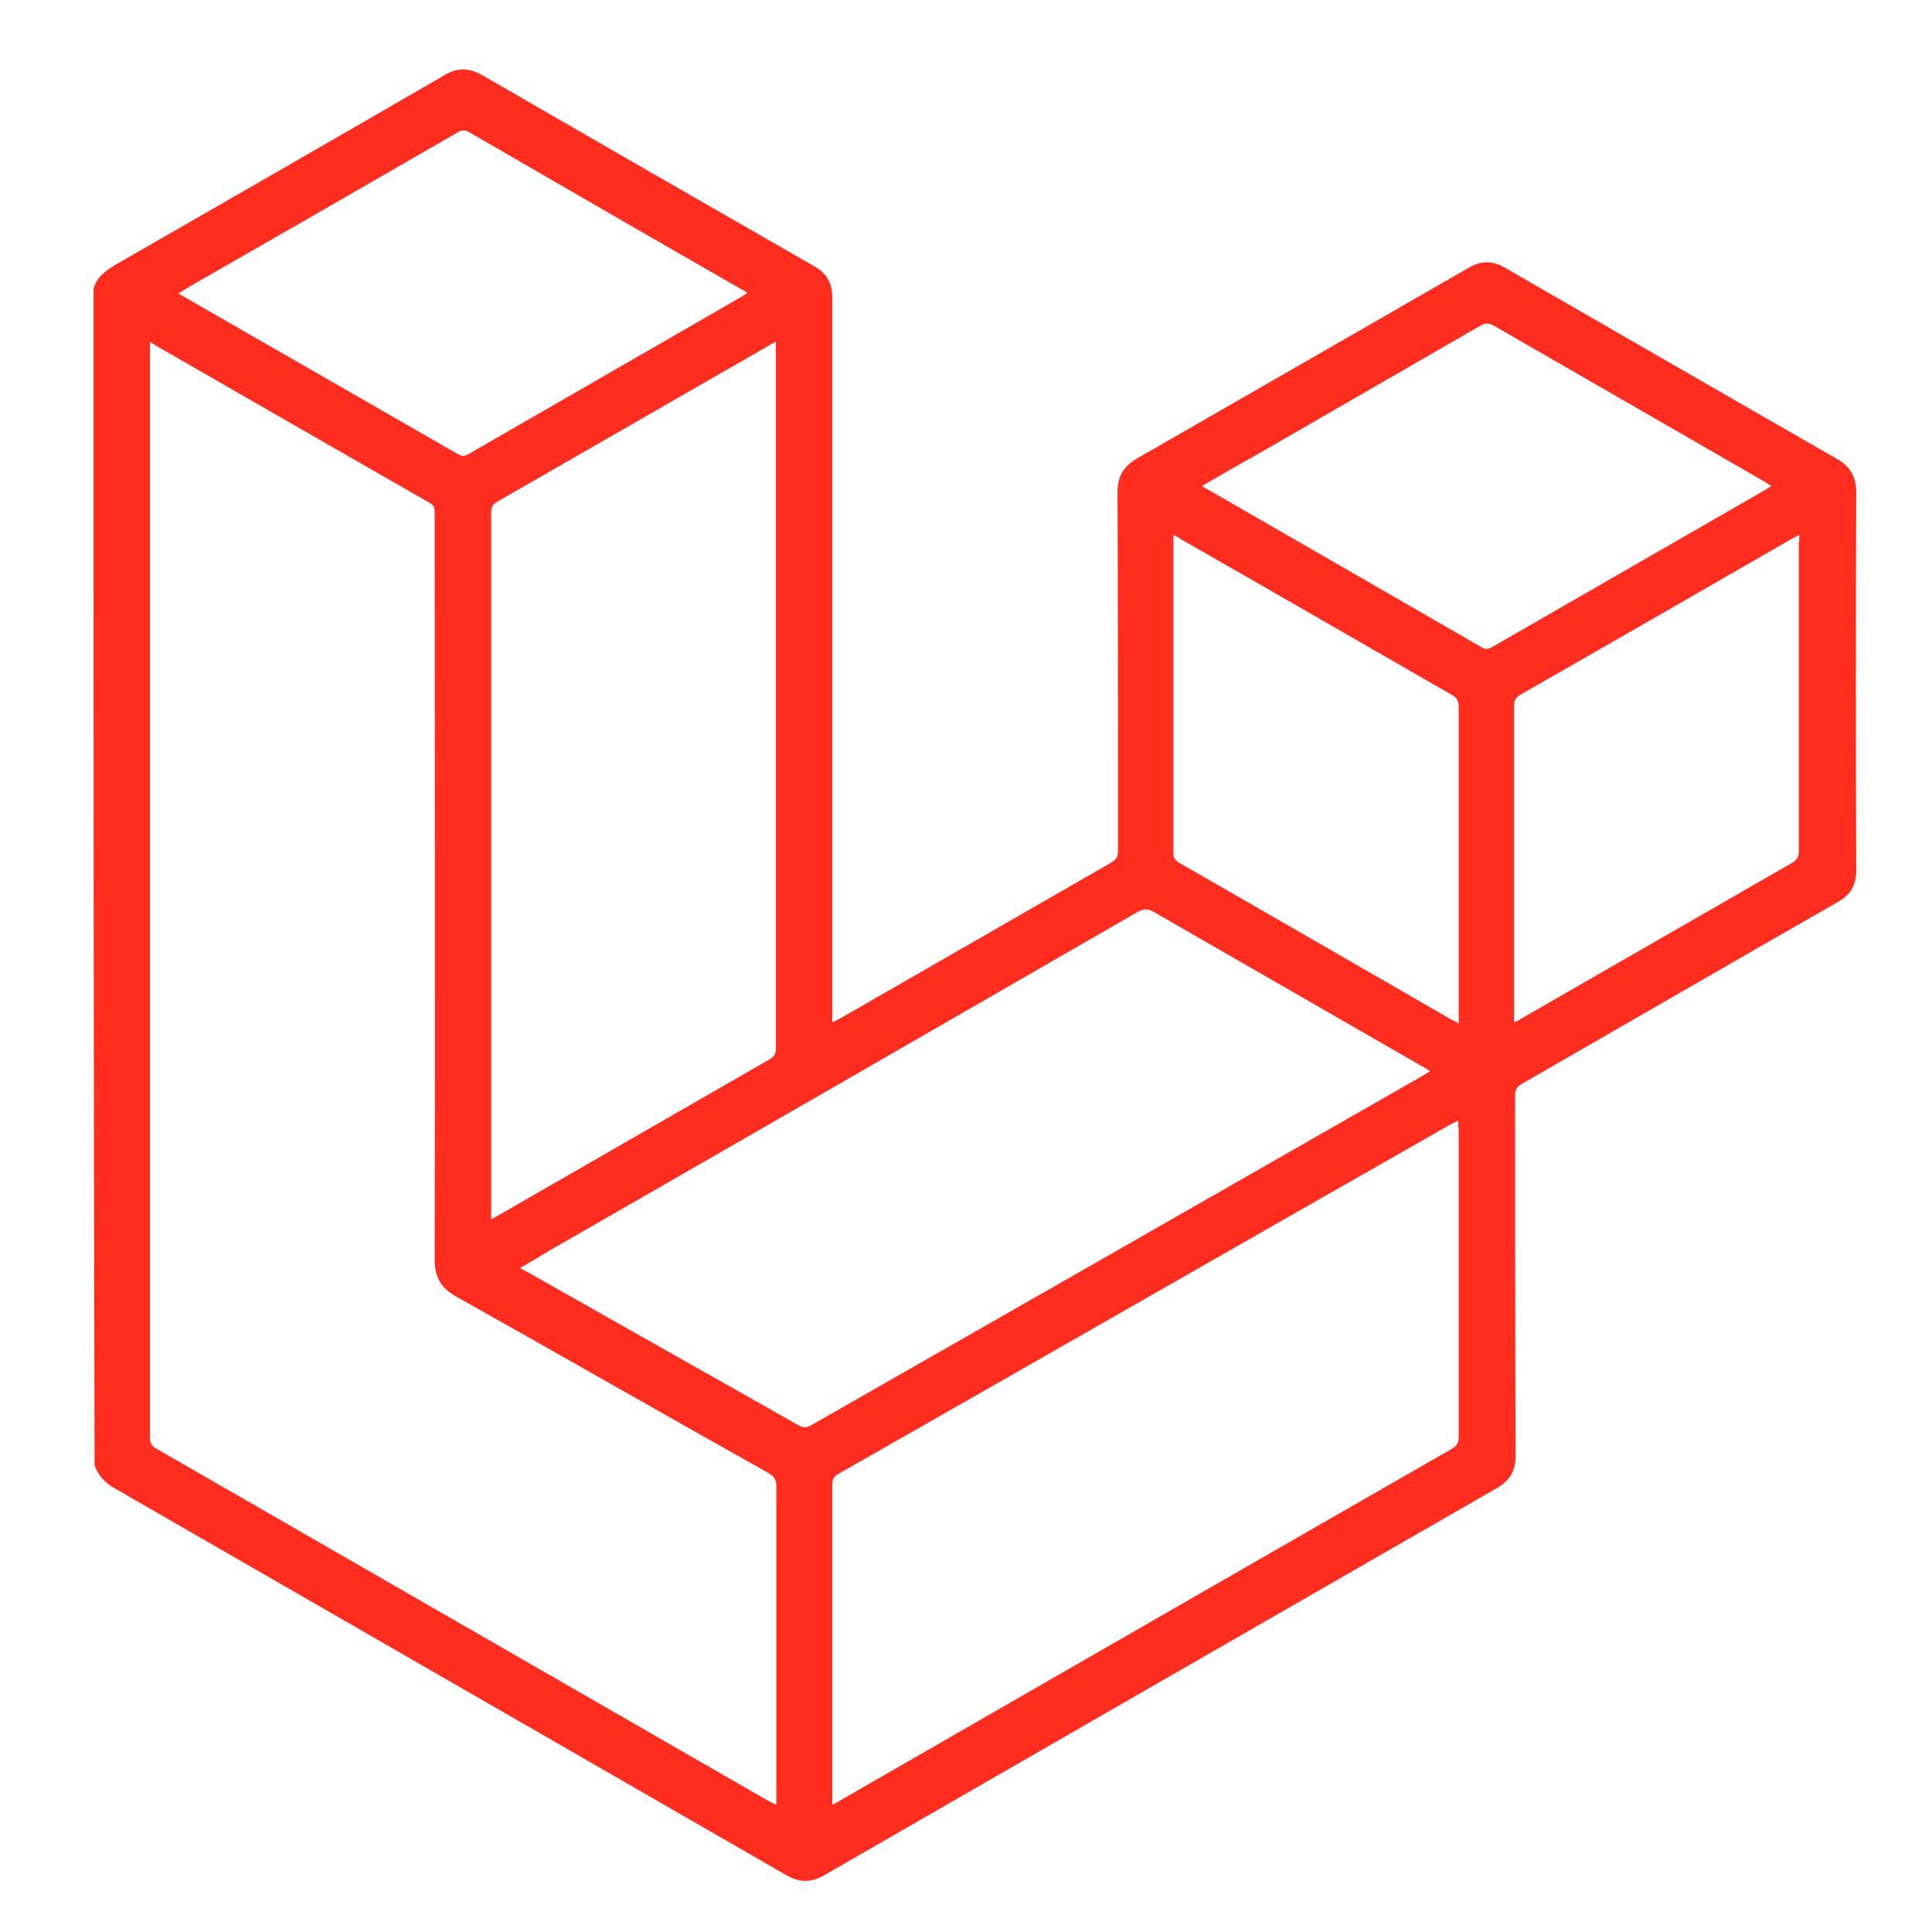 <?xml version="1.0" encoding="utf-8"?>
<svg version="1.1" id="Layer_1" xmlns="http://www.w3.org/2000/svg" xmlns:xlink="http://www.w3.org/1999/xlink" x="0px" y="0px"
	 viewBox="0 0 38 38" style="enable-background:new 0 0 38 38;" xml:space="preserve">
<style type="text/css">
	.st0{fill:#FF2D20;}
</style>
<g>
	<path class="st0" d="M1.84,5.68C1.91,5.43,2.11,5.3,2.32,5.18c2.14-1.23,4.28-2.46,6.42-3.7c0.25-0.15,0.47-0.15,0.73-0.01
		c2.18,1.26,4.37,2.52,6.55,3.77c0.25,0.14,0.35,0.34,0.35,0.62c0,4.68,0,9.36,0,14.04c0,0.06,0,0.12,0,0.21
		c0.06-0.03,0.1-0.05,0.14-0.07c1.78-1.02,3.56-2.05,5.34-3.07c0.1-0.06,0.14-0.12,0.14-0.23c0-2.35,0-4.71-0.01-7.06
		c0-0.31,0.12-0.51,0.38-0.66c2.18-1.25,4.36-2.51,6.54-3.76c0.24-0.14,0.46-0.13,0.69,0c2.17,1.25,4.35,2.51,6.53,3.76
		c0.27,0.15,0.39,0.36,0.39,0.67c-0.01,2.48-0.01,4.95,0,7.43c0,0.29-0.11,0.48-0.36,0.62c-2.08,1.19-4.15,2.39-6.22,3.58
		c-0.1,0.06-0.13,0.12-0.13,0.23c0,2.36,0,4.72,0.01,7.08c0,0.3-0.11,0.49-0.37,0.64c-4.42,2.54-8.83,5.08-13.24,7.62
		c-0.25,0.14-0.47,0.14-0.72,0c-4.41-2.54-8.82-5.08-13.23-7.62c-0.19-0.11-0.32-0.25-0.39-0.45C1.84,21.11,1.84,13.4,1.84,5.68z
		 M15.27,35.5c0-0.07,0-0.13,0-0.18c0-2.03,0-4.06,0-6.09c0-0.13-0.05-0.2-0.16-0.26c-2.05-1.15-4.09-2.32-6.14-3.47
		c-0.29-0.16-0.42-0.38-0.42-0.71c0.01-4.89,0-9.79,0-14.68c0-0.09,0-0.17-0.1-0.22c-1.8-1.03-3.59-2.06-5.38-3.09
		C3.04,6.77,3,6.76,2.95,6.73c0,0.07,0,0.11,0,0.16c0,7.13,0,14.26,0,21.39c0,0.1,0.03,0.16,0.12,0.21
		c4.01,2.31,8.03,4.62,12.04,6.93C15.16,35.44,15.2,35.47,15.27,35.5z M28.68,22.04c-0.06,0.03-0.1,0.05-0.14,0.07
		c-4.02,2.29-8.03,4.59-12.05,6.88c-0.09,0.05-0.12,0.11-0.12,0.21c0,2.04,0,4.09,0,6.13c0,0.05,0,0.1,0,0.17
		c0.07-0.04,0.12-0.06,0.16-0.09c4-2.3,8.01-4.61,12.02-6.91c0.1-0.06,0.14-0.12,0.14-0.23c0-2.02,0-4.04,0-6.07
		C28.68,22.16,28.68,22.11,28.68,22.04z M10.23,24.94c0.05,0.03,0.08,0.05,0.11,0.06c1.79,1.01,3.57,2.02,5.36,3.03
		c0.09,0.05,0.16,0.06,0.26,0c4.01-2.29,8.02-4.58,12.02-6.87c0.05-0.03,0.09-0.06,0.15-0.09c-0.05-0.03-0.09-0.06-0.13-0.08
		c-1.77-1.02-3.53-2.03-5.3-3.05c-0.12-0.07-0.21-0.07-0.33,0c-3.85,2.22-7.7,4.44-11.55,6.65C10.62,24.71,10.44,24.82,10.23,24.94z
		 M9.66,23.98c0.07-0.03,0.11-0.06,0.15-0.08c1.77-1.02,3.55-2.04,5.32-3.06c0.09-0.05,0.13-0.11,0.13-0.22c0-4.58,0-9.15,0-13.73
		c0-0.05,0-0.1,0-0.17c-0.07,0.04-0.12,0.06-0.16,0.09c-1.78,1.02-3.56,2.05-5.34,3.07C9.68,9.93,9.66,10,9.66,10.09
		c0,4.58,0,9.15,0,13.73C9.66,23.86,9.66,23.91,9.66,23.98z M3.51,5.77c0.04,0.03,0.06,0.04,0.08,0.05C5.4,6.86,7.21,7.9,9.02,8.94
		c0.07,0.04,0.12,0.03,0.18,0c1.79-1.03,3.59-2.07,5.38-3.1c0.04-0.02,0.07-0.05,0.12-0.08c-0.05-0.03-0.07-0.05-0.1-0.06
		c-1.8-1.03-3.59-2.07-5.39-3.11C9.13,2.55,9.07,2.56,8.99,2.61c-1.73,1-3.45,1.99-5.18,2.98C3.72,5.64,3.63,5.7,3.51,5.77z
		 M23.64,9.56c0.06,0.04,0.1,0.06,0.14,0.08c1.79,1.03,3.57,2.06,5.36,3.09c0.08,0.05,0.14,0.04,0.22-0.01
		c1.79-1.03,3.58-2.06,5.37-3.09c0.03-0.02,0.06-0.04,0.11-0.07c-0.06-0.04-0.1-0.06-0.14-0.09c-1.77-1.02-3.54-2.04-5.31-3.06
		c-0.1-0.06-0.18-0.06-0.28,0c-1.45,0.84-2.9,1.67-4.35,2.51C24.38,9.13,24.02,9.34,23.64,9.56z M35.39,10.52
		c-0.07,0.04-0.12,0.06-0.17,0.09c-1.77,1.02-3.54,2.04-5.31,3.05c-0.09,0.05-0.13,0.11-0.13,0.22c0,2.02,0,4.04,0,6.06
		c0,0.05,0,0.1,0,0.17c0.07-0.03,0.11-0.05,0.15-0.08c1.77-1.02,3.55-2.04,5.32-3.06c0.1-0.06,0.13-0.12,0.13-0.23
		c0-2.02,0-4.03,0-6.05C35.39,10.65,35.39,10.6,35.39,10.52z M23.08,10.52c0,0.07,0,0.1,0,0.14c0,2.04,0,4.08,0,6.12
		c0,0.1,0.04,0.15,0.13,0.2c1.78,1.02,3.56,2.05,5.33,3.07c0.04,0.02,0.08,0.04,0.15,0.08c0-0.07,0-0.11,0-0.16
		c0-2.03,0-4.05,0-6.08c0-0.11-0.04-0.17-0.13-0.22c-1.76-1.01-3.52-2.03-5.29-3.04C23.21,10.59,23.16,10.56,23.08,10.52z"/>
</g>
</svg>
